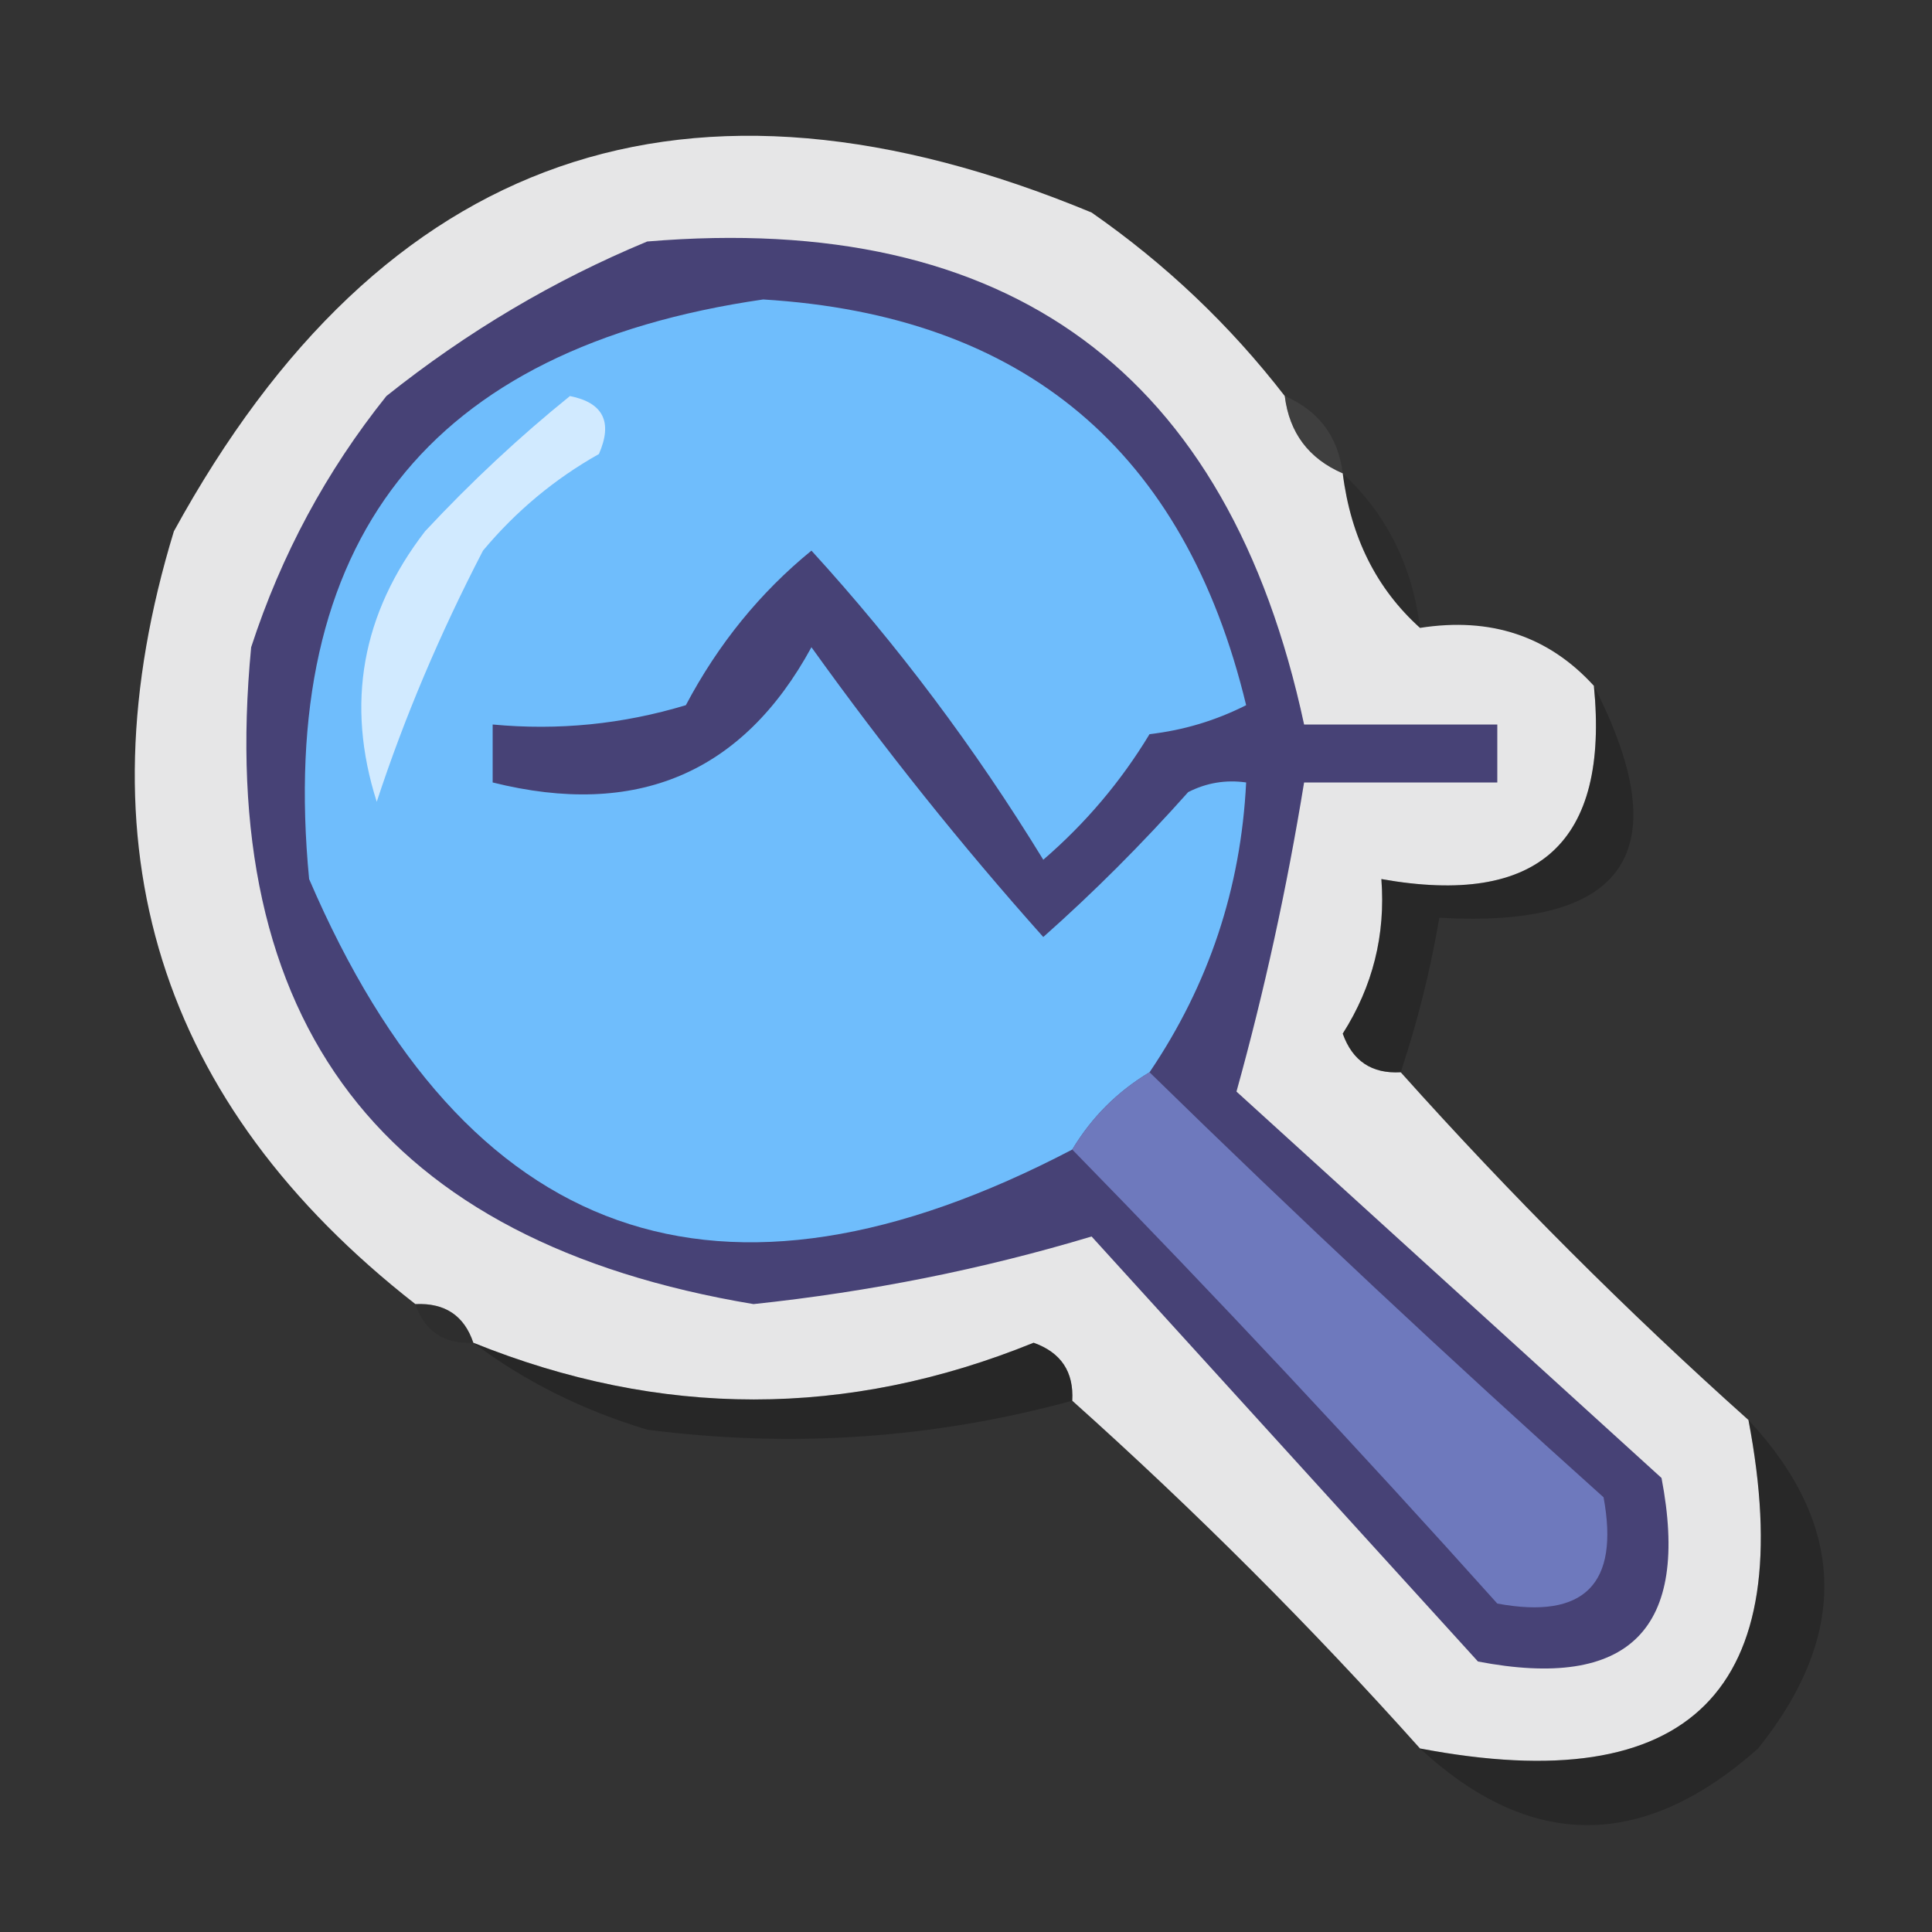 <?xml version="1.0" encoding="UTF-8"?>
<!DOCTYPE svg PUBLIC "-//W3C//DTD SVG 1.1//EN" "http://www.w3.org/Graphics/SVG/1.1/DTD/svg11.dtd">
<svg xmlns="http://www.w3.org/2000/svg" version="1.1" width="100px" height="100px" style="shape-rendering:geometricPrecision; text-rendering:geometricPrecision; image-rendering:optimizeQuality; fill-rule:evenodd; clip-rule:evenodd" xmlns:xlink="http://www.w3.org/1999/xlink">
<rect width="100%" height="100%" fill="#333333" stroke="none"/>
<g><path style="opacity:0.967" fill="#ebebec" d="M 66.5,20.5 C 66.738,22.404 67.738,23.738 69.5,24.5C 69.912,27.802 71.245,30.469 73.5,32.5C 77.155,31.925 80.155,32.925 82.5,35.5C 83.296,43.616 79.629,46.949 71.5,45.5C 71.722,48.39 71.055,51.057 69.5,53.5C 70.005,54.919 71.005,55.585 72.5,55.5C 78.194,61.86 84.194,67.86 90.5,73.5C 93.167,87.5 87.5,93.167 73.5,90.5C 67.86,84.194 61.86,78.194 55.5,72.5C 55.585,71.005 54.919,70.005 53.5,69.5C 43.86,73.415 34.194,73.415 24.5,69.5C 24.027,68.094 23.027,67.427 21.5,67.5C 8.203,57.105 4.036,43.772 9,27.5C 19.776,7.839 35.609,2.339 56.5,11C 60.334,13.668 63.667,16.835 66.5,20.5 Z"/></g>
<g><path style="opacity:1" fill="#474276" d="M 33.5,12.5 C 52.248,10.932 63.582,19.265 67.5,37.5C 70.833,37.5 74.167,37.5 77.5,37.5C 77.5,38.5 77.5,39.5 77.5,40.5C 74.167,40.5 70.833,40.5 67.5,40.5C 66.606,45.984 65.44,51.318 64,56.5C 71.333,63.167 78.667,69.833 86,76.5C 87.5,84.333 84.333,87.5 76.5,86C 69.833,78.667 63.167,71.333 56.5,64C 50.871,65.694 45.037,66.861 39,67.5C 19.8,64.293 11.133,52.959 13,33.5C 14.556,28.72 16.889,24.387 20,20.5C 24.183,17.164 28.683,14.497 33.5,12.5 Z"/></g>
<g><path style="opacity:1" fill="#6fbdfc" d="M 59.5,55.5 C 57.833,56.5 56.5,57.833 55.5,59.5C 37.27,69.035 24.104,64.368 16,45.5C 14.319,28.017 22.152,18.017 39.5,15.5C 52.99,16.321 61.324,23.321 64.5,36.5C 62.922,37.298 61.256,37.798 59.5,38C 58.023,40.445 56.19,42.612 54,44.5C 50.458,38.715 46.458,33.381 42,28.5C 39.34,30.671 37.173,33.337 35.5,36.5C 32.232,37.487 28.898,37.82 25.5,37.5C 25.5,38.5 25.5,39.5 25.5,40.5C 32.948,42.36 38.448,40.027 42,33.5C 45.786,38.779 49.786,43.779 54,48.5C 56.593,46.202 59.093,43.702 61.5,41C 62.448,40.517 63.448,40.35 64.5,40.5C 64.231,45.973 62.565,50.973 59.5,55.5 Z"/></g>
<g><path style="opacity:1" fill="#d1eaff" d="M 29.5,20.5 C 31.225,20.843 31.725,21.843 31,23.5C 28.708,24.79 26.708,26.456 25,28.5C 22.759,32.821 20.926,37.154 19.5,41.5C 17.885,36.429 18.719,31.762 22,27.5C 24.396,24.933 26.896,22.6 29.5,20.5 Z"/></g>
<g><path style="opacity:0.471" fill="#4e4e4e" d="M 66.5,20.5 C 68.262,21.262 69.262,22.596 69.5,24.5C 67.738,23.738 66.738,22.404 66.5,20.5 Z"/></g>
<g><path style="opacity:0.15" fill="#070707" d="M 69.5,24.5 C 71.77,26.612 73.104,29.279 73.5,32.5C 71.245,30.469 69.912,27.802 69.5,24.5 Z"/></g>
<g><path style="opacity:0.28" fill="#0c0c0c" d="M 82.5,35.5 C 86.88,44.061 84.213,48.061 74.5,47.5C 74.037,50.221 73.371,52.888 72.5,55.5C 71.005,55.585 70.005,54.919 69.5,53.5C 71.055,51.057 71.722,48.39 71.5,45.5C 79.629,46.949 83.296,43.616 82.5,35.5 Z"/></g>
<g><path style="opacity:1" fill="#6e79bd" d="M 59.5,55.5 C 67.136,62.967 74.969,70.3 83,77.5C 83.833,82 82,83.833 77.5,83C 70.3,74.969 62.967,67.136 55.5,59.5C 56.5,57.833 57.833,56.5 59.5,55.5 Z"/></g>
<g><path style="opacity:0.216" fill="#1e1e1e" d="M 21.5,67.5 C 23.027,67.427 24.027,68.094 24.5,69.5C 22.973,69.573 21.973,68.906 21.5,67.5 Z"/></g>
<g><path style="opacity:0.264" fill="#040404" d="M 24.5,69.5 C 34.194,73.415 43.86,73.415 53.5,69.5C 54.919,70.005 55.585,71.005 55.5,72.5C 48.307,74.463 40.974,74.963 33.5,74C 30.128,72.981 27.128,71.481 24.5,69.5 Z"/></g>
<g><path style="opacity:0.243" fill="#070707" d="M 90.5,73.5 C 95.564,78.923 95.73,84.59 91,90.5C 85.048,95.79 79.215,95.79 73.5,90.5C 87.5,93.167 93.167,87.5 90.5,73.5 Z"/></g>
</svg>
